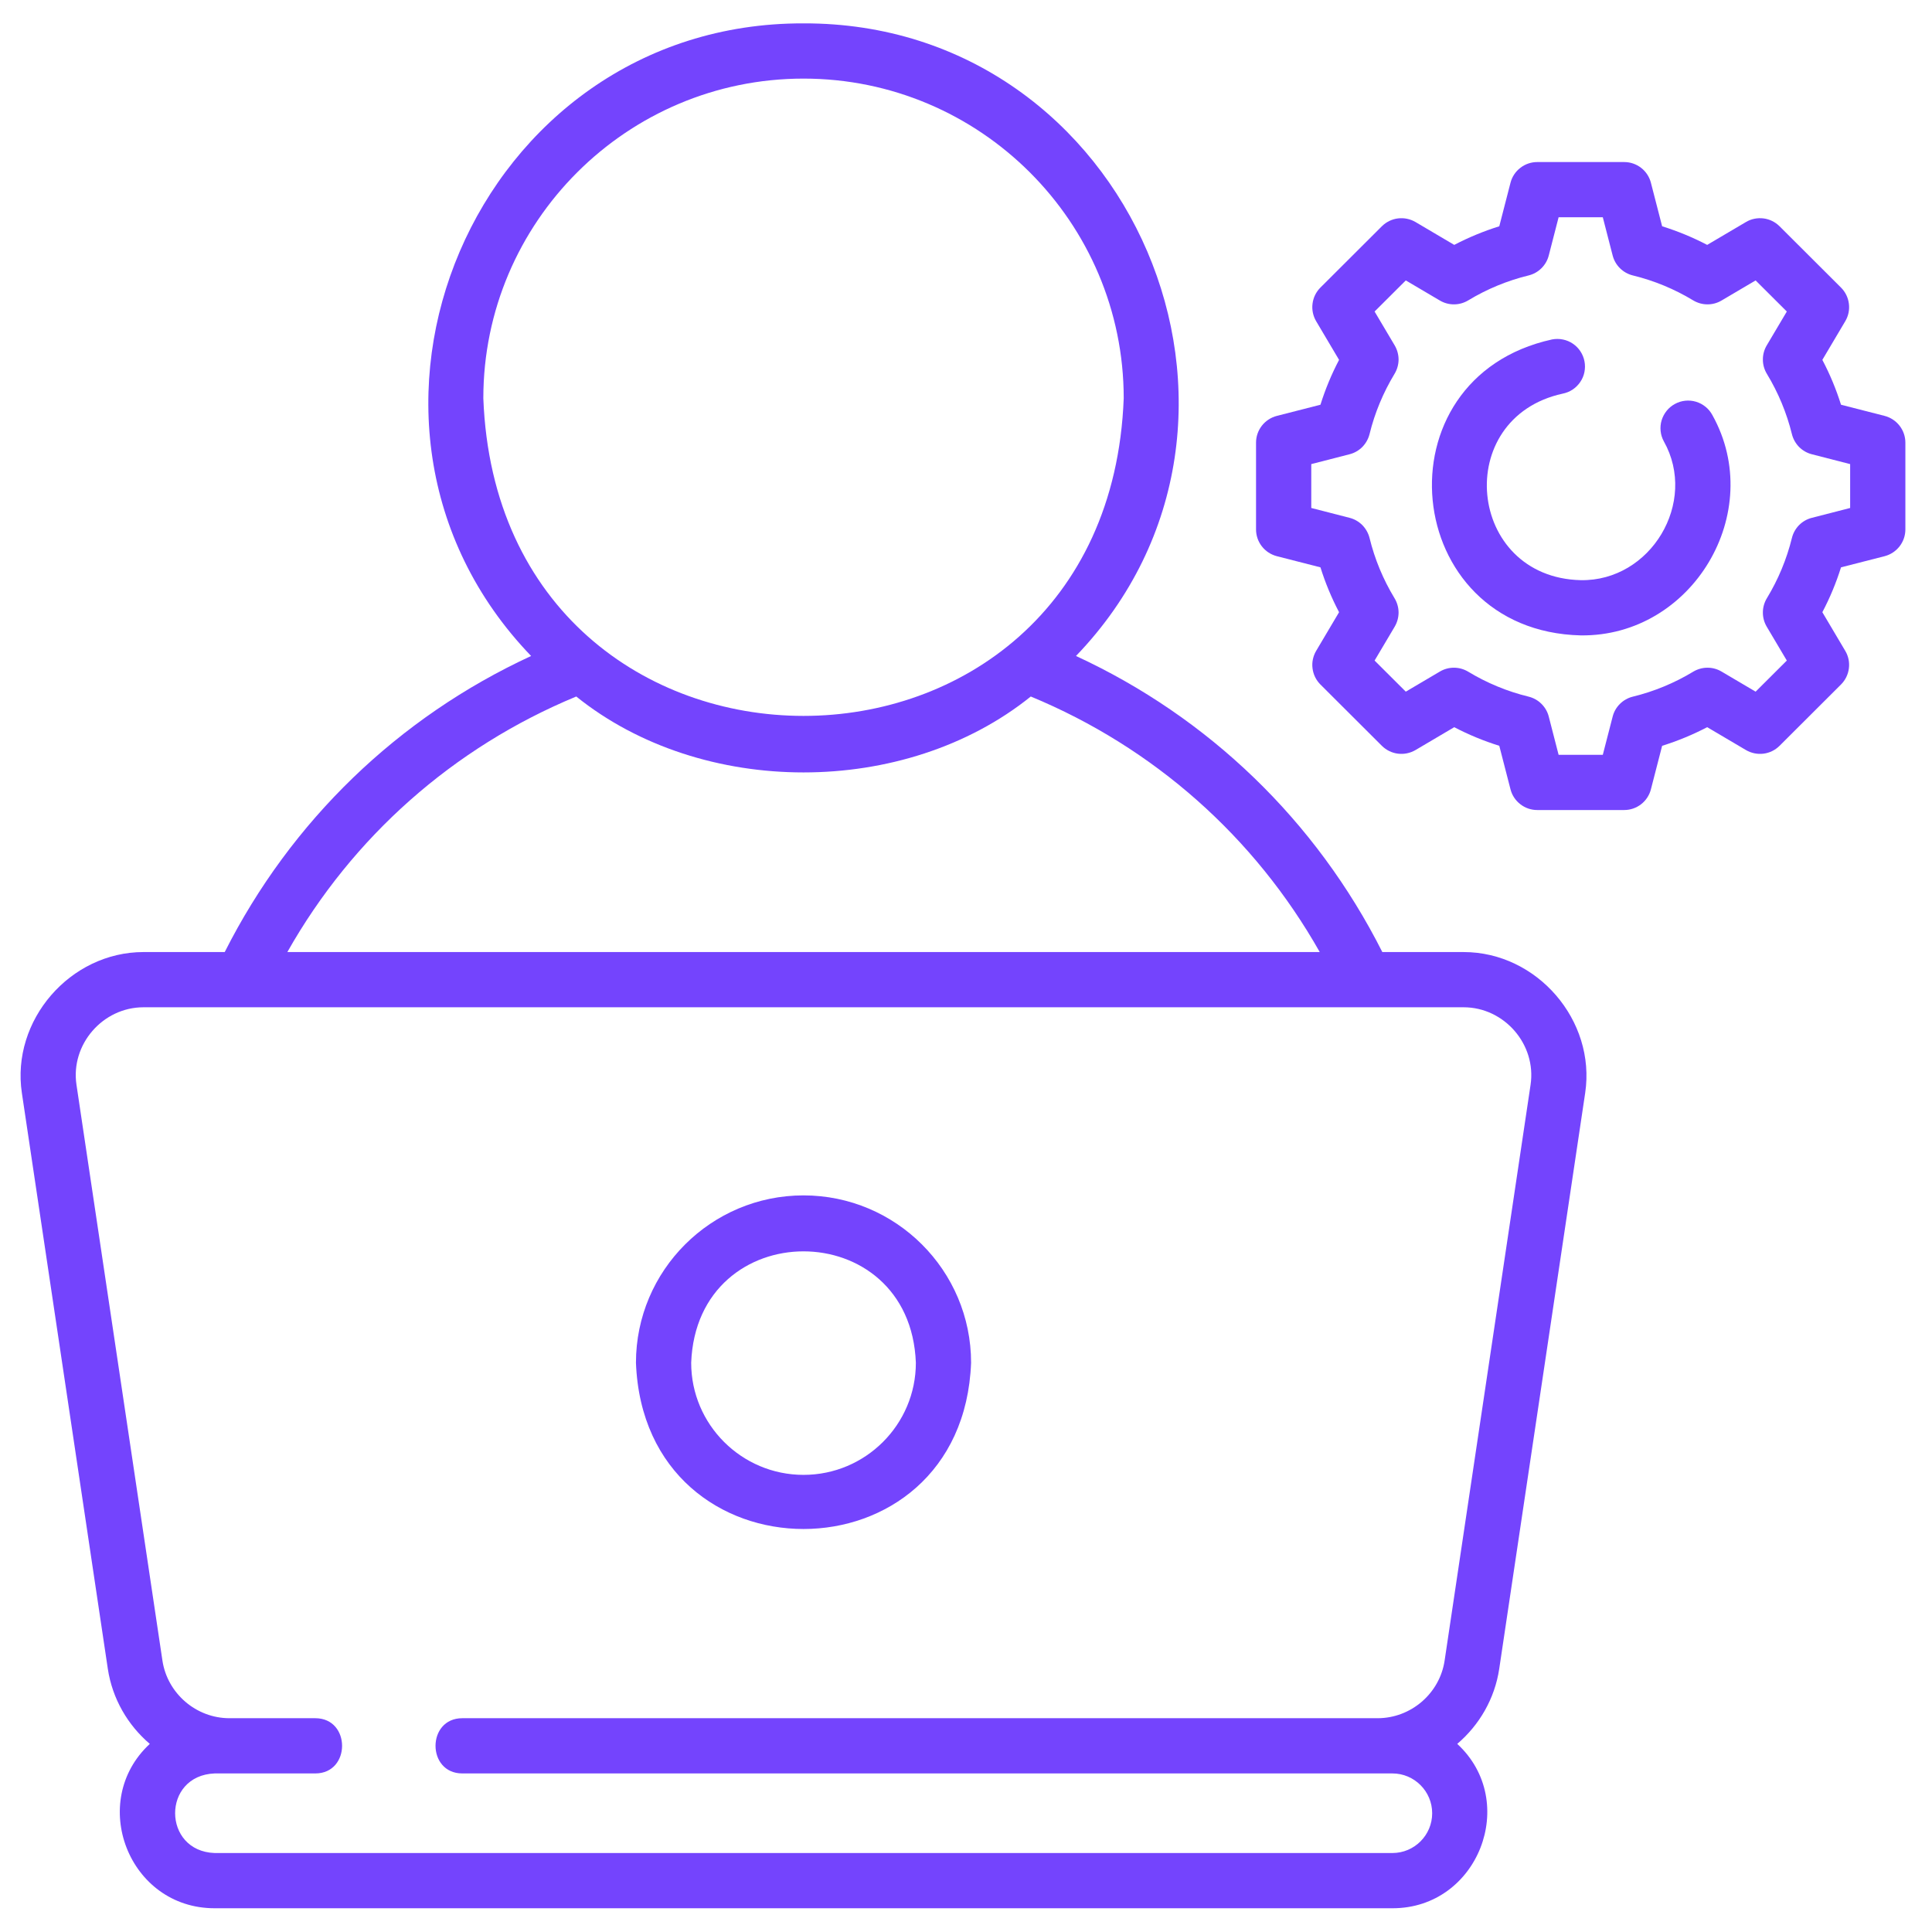 <svg width="41" height="41" viewBox="0 0 41 41" fill="none" xmlns="http://www.w3.org/2000/svg">
<path d="M39.995 8.826L39.069 8.589C38.966 8.26 38.834 7.942 38.673 7.637L39.159 6.817C39.226 6.705 39.253 6.574 39.236 6.444C39.22 6.315 39.161 6.195 39.069 6.103L37.764 4.801C37.672 4.71 37.553 4.651 37.424 4.635C37.295 4.619 37.164 4.645 37.053 4.711L36.229 5.197C35.923 5.037 35.603 4.905 35.273 4.802L35.035 3.879C35.003 3.753 34.929 3.641 34.827 3.562C34.724 3.482 34.598 3.439 34.468 3.439H32.623C32.492 3.439 32.366 3.482 32.264 3.562C32.161 3.641 32.087 3.753 32.055 3.879L31.817 4.802C31.487 4.905 31.168 5.037 30.861 5.197L30.038 4.711C29.926 4.646 29.795 4.619 29.667 4.635C29.538 4.651 29.418 4.71 29.326 4.801L28.021 6.103C27.929 6.195 27.87 6.315 27.854 6.444C27.837 6.574 27.865 6.705 27.931 6.817L28.417 7.637C28.257 7.942 28.125 8.26 28.022 8.589L27.096 8.826C26.97 8.859 26.858 8.932 26.778 9.035C26.698 9.138 26.655 9.264 26.655 9.394V11.235C26.655 11.365 26.698 11.491 26.778 11.594C26.858 11.697 26.97 11.77 27.096 11.803L28.022 12.04C28.125 12.369 28.257 12.687 28.417 12.992L27.931 13.812C27.865 13.924 27.837 14.055 27.854 14.184C27.87 14.314 27.929 14.434 28.021 14.526L29.326 15.828C29.418 15.919 29.538 15.978 29.666 15.994C29.795 16.01 29.926 15.983 30.038 15.918L30.861 15.432C31.167 15.592 31.487 15.724 31.817 15.827L32.055 16.75C32.087 16.876 32.161 16.988 32.264 17.067C32.366 17.147 32.492 17.19 32.623 17.19H34.468C34.598 17.19 34.724 17.147 34.827 17.067C34.929 16.988 35.003 16.876 35.035 16.75L35.273 15.827C35.603 15.724 35.923 15.592 36.229 15.432L37.053 15.918C37.164 15.983 37.295 16.01 37.424 15.994C37.553 15.978 37.672 15.919 37.764 15.828L39.069 14.526C39.161 14.434 39.22 14.314 39.236 14.184C39.253 14.055 39.226 13.924 39.159 13.812L38.673 12.992C38.834 12.687 38.966 12.369 39.069 12.04L39.995 11.803C40.121 11.77 40.232 11.697 40.312 11.594C40.392 11.491 40.435 11.365 40.435 11.235V9.394C40.435 9.264 40.392 9.138 40.312 9.035C40.232 8.932 40.121 8.859 39.995 8.826ZM39.263 10.78L38.45 10.989C38.347 11.015 38.254 11.069 38.179 11.144C38.105 11.22 38.052 11.314 38.027 11.417C37.916 11.867 37.737 12.298 37.496 12.695C37.441 12.786 37.411 12.89 37.411 12.996C37.41 13.102 37.438 13.206 37.492 13.298L37.919 14.018L37.257 14.678L36.533 14.251C36.442 14.197 36.338 14.169 36.233 14.17C36.127 14.17 36.023 14.2 35.933 14.254C35.535 14.495 35.102 14.674 34.651 14.784C34.548 14.809 34.454 14.862 34.378 14.937C34.303 15.011 34.249 15.104 34.223 15.207L34.014 16.018H33.076L32.867 15.207C32.841 15.104 32.787 15.011 32.712 14.937C32.637 14.862 32.542 14.809 32.44 14.784C31.988 14.674 31.555 14.495 31.157 14.254C31.067 14.2 30.963 14.17 30.858 14.17C30.752 14.169 30.648 14.197 30.557 14.251L29.833 14.678L29.171 14.018L29.598 13.298C29.652 13.206 29.68 13.102 29.68 12.996C29.679 12.89 29.649 12.786 29.594 12.695C29.353 12.298 29.174 11.867 29.064 11.417C29.038 11.314 28.985 11.22 28.911 11.144C28.836 11.069 28.743 11.015 28.64 10.989L27.827 10.78V9.849L28.64 9.64C28.743 9.614 28.836 9.56 28.911 9.485C28.985 9.409 29.038 9.315 29.064 9.212C29.174 8.762 29.354 8.331 29.594 7.934C29.649 7.843 29.679 7.739 29.68 7.633C29.68 7.527 29.652 7.423 29.598 7.331L29.171 6.611L29.833 5.951L30.557 6.378C30.648 6.432 30.752 6.46 30.858 6.459C30.963 6.459 31.067 6.429 31.157 6.375C31.555 6.134 31.988 5.955 32.44 5.845C32.542 5.82 32.637 5.767 32.712 5.692C32.787 5.618 32.841 5.524 32.867 5.422L33.076 4.611H34.014L34.223 5.422C34.249 5.524 34.303 5.618 34.378 5.692C34.454 5.767 34.548 5.82 34.651 5.845C35.102 5.955 35.535 6.134 35.933 6.375C36.023 6.429 36.127 6.459 36.233 6.459C36.338 6.46 36.442 6.432 36.533 6.378L37.257 5.951L37.919 6.611L37.492 7.331C37.438 7.423 37.41 7.527 37.411 7.633C37.411 7.739 37.441 7.843 37.496 7.934C37.737 8.331 37.916 8.762 38.027 9.212C38.052 9.315 38.105 9.409 38.179 9.485C38.254 9.56 38.347 9.614 38.45 9.64L39.263 9.849V10.78Z" fill="#7444FD"/>
<path d="M35.545 8.572C35.477 8.609 35.417 8.658 35.369 8.718C35.321 8.778 35.284 8.847 35.262 8.92C35.24 8.994 35.233 9.071 35.241 9.148C35.249 9.224 35.272 9.299 35.309 9.366C36.036 10.66 35.033 12.338 33.545 12.312C31.129 12.254 30.803 8.87 33.161 8.354C33.237 8.339 33.309 8.31 33.373 8.268C33.437 8.225 33.492 8.171 33.535 8.107C33.579 8.043 33.609 7.972 33.624 7.896C33.639 7.821 33.64 7.743 33.625 7.668C33.611 7.592 33.581 7.52 33.539 7.456C33.497 7.392 33.442 7.336 33.378 7.293C33.315 7.25 33.243 7.22 33.168 7.205C33.092 7.189 33.014 7.189 32.939 7.203C29.199 8.022 29.715 13.391 33.545 13.484C35.914 13.513 37.491 10.874 36.339 8.808C36.302 8.74 36.253 8.68 36.193 8.632C36.133 8.583 36.065 8.547 35.991 8.525C35.917 8.503 35.84 8.496 35.763 8.504C35.687 8.512 35.612 8.535 35.545 8.572ZM31.06 20.204H29.335C27.93 17.42 25.651 15.222 22.834 13.921C27.613 8.953 24.019 0.476 17.052 0.496C10.085 0.476 6.49 8.954 11.271 13.921C8.453 15.223 6.175 17.42 4.769 20.204H3.045C1.49 20.204 0.233 21.651 0.464 23.194L2.288 35.414C2.384 36.051 2.712 36.61 3.179 37.008C1.858 38.231 2.727 40.498 4.555 40.496H29.549C31.368 40.501 32.253 38.233 30.925 37.008C31.392 36.61 31.721 36.051 31.816 35.414L33.64 23.194C33.87 21.655 32.619 20.204 31.06 20.204ZM17.052 1.668C20.799 1.668 23.847 4.712 23.847 8.452C23.506 17.441 10.597 17.438 10.257 8.452C10.257 4.712 13.305 1.668 17.052 1.668ZM12.229 14.781C14.898 16.929 19.206 16.929 21.875 14.781C24.483 15.861 26.625 17.76 28.007 20.204H6.098C7.479 17.76 9.621 15.861 12.229 14.781ZM32.481 23.021L30.657 35.24C30.553 35.938 29.942 36.463 29.235 36.463H9.811C9.053 36.463 9.053 37.635 9.811 37.635H29.549C30.014 37.635 30.393 38.014 30.393 38.48C30.393 38.946 30.014 39.324 29.549 39.324H4.555C3.443 39.285 3.431 37.679 4.555 37.635H6.691C7.449 37.635 7.449 36.463 6.691 36.463H4.869C4.163 36.463 3.552 35.938 3.447 35.24L1.623 23.021C1.495 22.165 2.18 21.376 3.045 21.376H31.06C31.924 21.376 32.609 22.165 32.481 23.021Z" fill="#7444FD"/>
<path d="M17.052 25.368C15.091 25.368 13.496 26.961 13.496 28.919C13.675 33.625 20.43 33.623 20.608 28.919C20.608 26.961 19.013 25.368 17.052 25.368ZM17.052 31.299C15.738 31.299 14.668 30.232 14.668 28.92C14.788 25.767 19.317 25.768 19.436 28.92C19.436 30.232 18.367 31.299 17.052 31.299Z" fill="#7444FD"/>
</svg>
